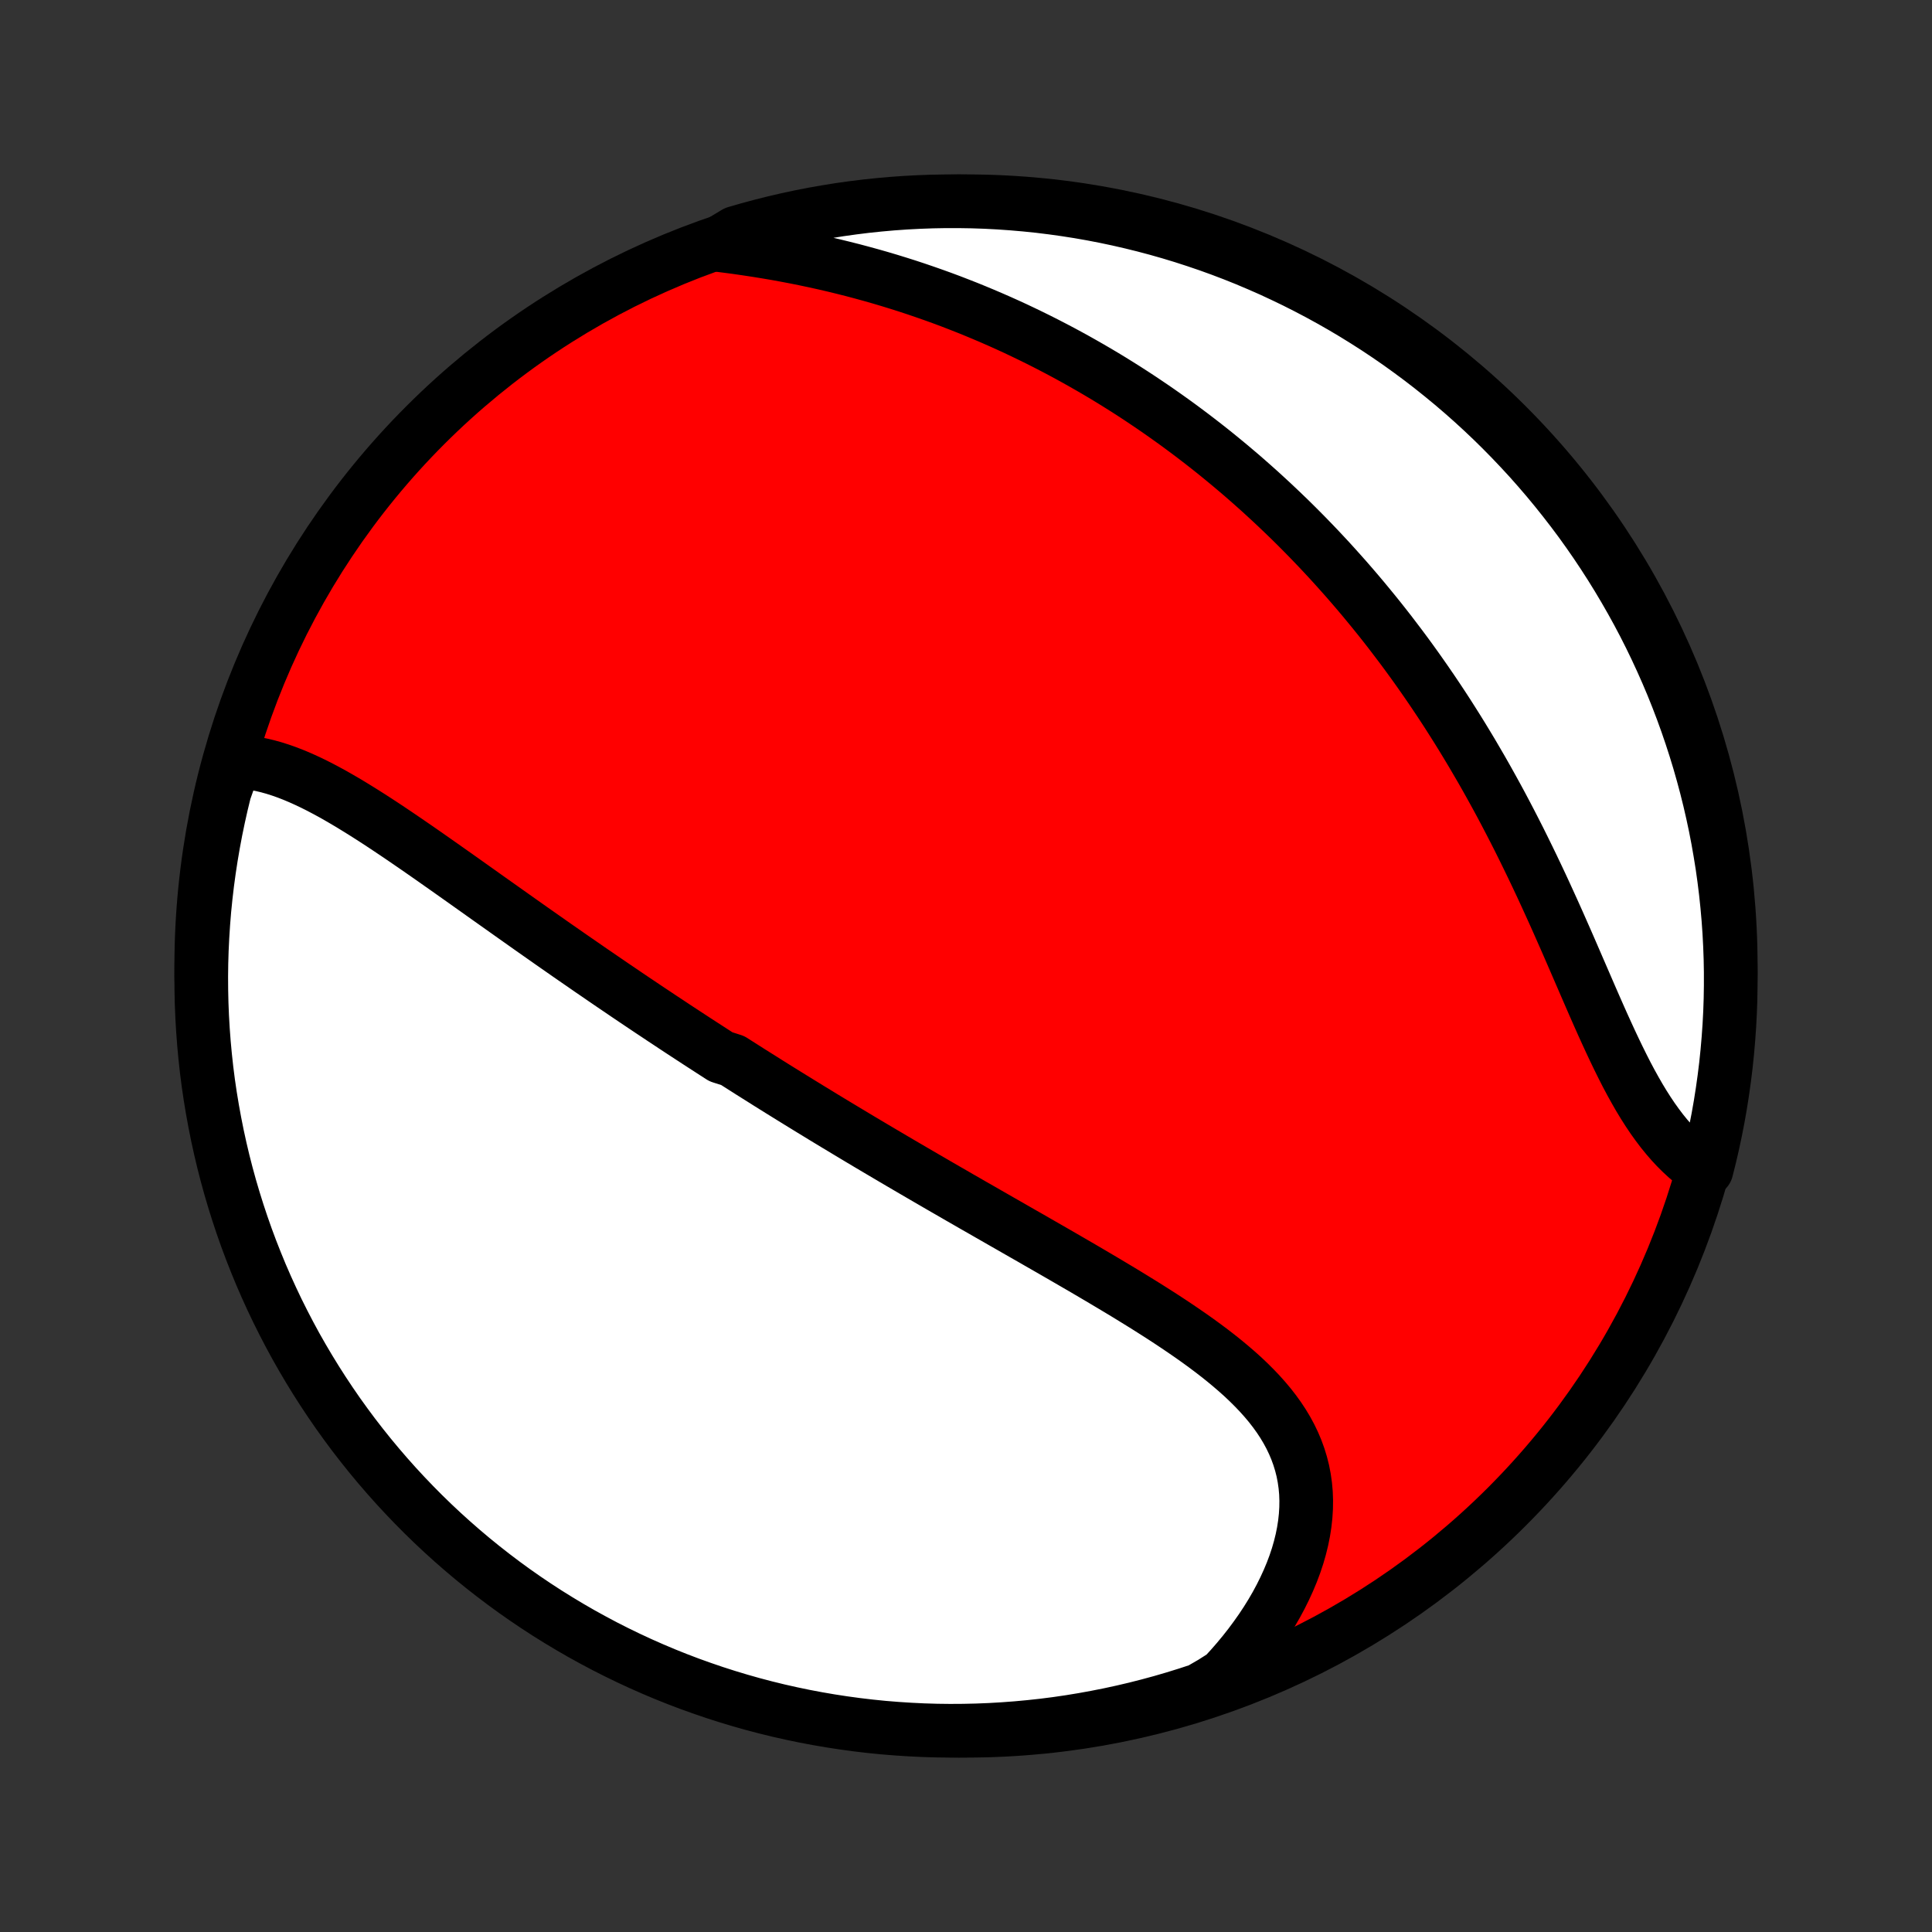 <?xml version="1.0" encoding="utf-8" standalone="no"?>
<!DOCTYPE svg PUBLIC "-//W3C//DTD SVG 1.1//EN"
  "http://www.w3.org/Graphics/SVG/1.1/DTD/svg11.dtd">
<!-- Created with matplotlib (http://matplotlib.org/) -->
<svg height="72pt" version="1.1" viewBox="0 0 72 72" width="72pt" xmlns="http://www.w3.org/2000/svg" xmlns:xlink="http://www.w3.org/1999/xlink">
 <rect x="0" y="0" width="72" height="72" fill="#333333" stroke="none"/>
 <defs>
  <style type="text/css">
*{stroke-linecap:butt;stroke-linejoin:round;}
  </style>
 </defs>
 <g id="figure_1">
  <g id="patch_1">
   <path d="
M0 72
L72 72
L72 0
L0 0
z
" style="fill:none;"/>
  </g>
  <g id="axes_1">
   <g id="PatchCollection_1">
    <defs>
     <path d="
M36 -7.5
C43.558 -7.5 50.808 -10.503 56.153 -15.848
C61.497 -21.192 64.5 -28.442 64.5 -36
C64.5 -43.558 61.497 -50.808 56.153 -56.153
C50.808 -61.497 43.558 -64.5 36 -64.5
C28.442 -64.5 21.192 -61.497 15.848 -56.153
C10.503 -50.808 7.5 -43.558 7.5 -36
C7.5 -28.442 10.503 -21.192 15.848 -15.848
C21.192 -10.503 28.442 -7.5 36 -7.5
z
" id="C0_0_a811fe30f3"/>
     <path d="
M8.76 -43.611
L9.003 -43.602
L9.246 -43.581
L9.488 -43.546
L9.73 -43.501
L9.972 -43.444
L10.213 -43.377
L10.455 -43.3
L10.696 -43.215
L10.937 -43.121
L11.177 -43.02
L11.417 -42.912
L11.657 -42.798
L11.897 -42.678
L12.136 -42.552
L12.376 -42.422
L12.614 -42.287
L12.853 -42.148
L13.091 -42.006
L13.329 -41.86
L13.567 -41.712
L13.805 -41.561
L14.042 -41.408
L14.279 -41.253
L14.515 -41.096
L14.751 -40.938
L14.987 -40.778
L15.222 -40.617
L15.457 -40.456
L15.691 -40.294
L15.925 -40.131
L16.158 -39.968
L16.391 -39.804
L16.623 -39.641
L16.855 -39.477
L17.087 -39.313
L17.317 -39.15
L17.548 -38.986
L17.778 -38.823
L18.007 -38.66
L18.235 -38.498
L18.464 -38.336
L18.691 -38.175
L18.918 -38.014
L19.145 -37.853
L19.371 -37.693
L19.596 -37.534
L19.821 -37.375
L20.046 -37.217
L20.27 -37.06
L20.493 -36.903
L20.716 -36.747
L20.939 -36.592
L21.161 -36.437
L21.383 -36.283
L21.605 -36.13
L21.826 -35.977
L22.046 -35.825
L22.267 -35.674
L22.487 -35.523
L22.706 -35.373
L22.926 -35.223
L23.145 -35.075
L23.364 -34.926
L23.583 -34.778
L23.802 -34.631
L24.021 -34.484
L24.239 -34.338
L24.458 -34.193
L24.676 -34.047
L24.895 -33.903
L25.113 -33.758
L25.332 -33.614
L25.55 -33.471
L25.769 -33.328
L25.988 -33.185
L26.207 -33.043
L26.427 -32.901
L26.646 -32.759
L26.866 -32.617
L27.307 -32.476
L27.528 -32.335
L27.75 -32.194
L27.971 -32.053
L28.194 -31.913
L28.417 -31.773
L28.64 -31.632
L28.864 -31.492
L29.089 -31.352
L29.315 -31.212
L29.541 -31.072
L29.768 -30.932
L29.996 -30.792
L30.224 -30.652
L30.454 -30.512
L30.684 -30.371
L30.915 -30.231
L31.148 -30.09
L31.381 -29.95
L31.615 -29.809
L31.85 -29.668
L32.087 -29.526
L32.324 -29.385
L32.563 -29.243
L32.803 -29.101
L33.044 -28.959
L33.286 -28.816
L33.529 -28.673
L33.774 -28.53
L34.02 -28.386
L34.267 -28.242
L34.516 -28.097
L34.766 -27.952
L35.017 -27.806
L35.27 -27.66
L35.524 -27.514
L35.779 -27.366
L36.036 -27.219
L36.294 -27.07
L36.554 -26.922
L36.815 -26.772
L37.077 -26.622
L37.34 -26.471
L37.605 -26.32
L37.871 -26.167
L38.138 -26.014
L38.407 -25.861
L38.676 -25.706
L38.946 -25.551
L39.218 -25.395
L39.49 -25.238
L39.763 -25.08
L40.037 -24.921
L40.311 -24.762
L40.586 -24.601
L40.861 -24.439
L41.137 -24.276
L41.412 -24.112
L41.688 -23.947
L41.963 -23.781
L42.237 -23.613
L42.511 -23.444
L42.784 -23.274
L43.055 -23.102
L43.325 -22.929
L43.593 -22.754
L43.859 -22.577
L44.123 -22.398
L44.384 -22.218
L44.642 -22.035
L44.896 -21.85
L45.146 -21.663
L45.392 -21.473
L45.633 -21.28
L45.868 -21.085
L46.098 -20.887
L46.322 -20.686
L46.538 -20.481
L46.747 -20.273
L46.948 -20.062
L47.141 -19.846
L47.325 -19.627
L47.499 -19.403
L47.663 -19.175
L47.816 -18.943
L47.958 -18.706
L48.089 -18.464
L48.207 -18.218
L48.313 -17.967
L48.406 -17.711
L48.486 -17.45
L48.553 -17.185
L48.605 -16.915
L48.644 -16.641
L48.669 -16.363
L48.679 -16.08
L48.675 -15.794
L48.657 -15.504
L48.625 -15.211
L48.579 -14.915
L48.519 -14.617
L48.445 -14.316
L48.358 -14.014
L48.257 -13.711
L48.143 -13.407
L48.016 -13.103
L47.877 -12.799
L47.726 -12.495
L47.563 -12.192
L47.388 -11.89
L47.202 -11.59
L47.005 -11.292
L46.797 -10.997
L46.58 -10.704
L46.352 -10.414
L46.115 -10.128
L45.869 -9.846
L45.613 -9.567
L45.183 -9.293
L44.711 -9.02
L44.236 -8.864
L43.759 -8.716
L43.279 -8.576
L42.797 -8.445
L42.313 -8.322
L41.827 -8.208
L41.339 -8.102
L40.849 -8.005
L40.359 -7.916
L39.866 -7.835
L39.373 -7.763
L38.879 -7.7
L38.383 -7.646
L37.887 -7.6
L37.391 -7.563
L36.894 -7.534
L36.396 -7.514
L35.899 -7.503
L35.402 -7.5
L34.904 -7.506
L34.408 -7.521
L33.911 -7.545
L33.416 -7.577
L32.92 -7.617
L32.426 -7.667
L31.934 -7.725
L31.442 -7.792
L30.952 -7.867
L30.463 -7.951
L29.976 -8.043
L29.491 -8.144
L29.007 -8.253
L28.526 -8.371
L28.047 -8.497
L27.571 -8.632
L27.097 -8.775
L26.626 -8.926
L26.158 -9.086
L25.692 -9.253
L25.23 -9.429
L24.771 -9.613
L24.316 -9.805
L23.864 -10.005
L23.416 -10.213
L22.971 -10.429
L22.531 -10.652
L22.095 -10.884
L21.663 -11.122
L21.235 -11.369
L20.812 -11.623
L20.393 -11.884
L19.979 -12.153
L19.57 -12.429
L19.166 -12.712
L18.768 -13.002
L18.374 -13.3
L17.986 -13.604
L17.603 -13.915
L17.226 -14.233
L16.855 -14.557
L16.489 -14.888
L16.13 -15.225
L15.776 -15.569
L15.429 -15.919
L15.088 -16.275
L14.753 -16.637
L14.425 -17.005
L14.103 -17.379
L13.788 -17.758
L13.48 -18.143
L13.178 -18.533
L12.884 -18.929
L12.596 -19.33
L12.316 -19.736
L12.043 -20.147
L11.777 -20.563
L11.519 -20.983
L11.268 -21.408
L11.024 -21.837
L10.789 -22.271
L10.561 -22.709
L10.34 -23.151
L10.128 -23.597
L9.923 -24.047
L9.726 -24.5
L9.538 -24.957
L9.357 -25.417
L9.184 -25.881
L9.02 -26.347
L8.864 -26.817
L8.716 -27.289
L8.576 -27.764
L8.445 -28.241
L8.322 -28.721
L8.208 -29.203
L8.102 -29.687
L8.005 -30.173
L7.916 -30.661
L7.835 -31.151
L7.763 -31.641
L7.7 -32.134
L7.646 -32.627
L7.6 -33.121
L7.563 -33.617
L7.534 -34.113
L7.514 -34.609
L7.503 -35.106
L7.5 -35.604
L7.506 -36.101
L7.521 -36.598
L7.545 -37.096
L7.577 -37.592
L7.617 -38.089
L7.667 -38.584
L7.725 -39.08
L7.792 -39.574
L7.867 -40.066
L7.951 -40.558
L8.043 -41.048
L8.144 -41.537
L8.253 -42.024
L8.371 -42.509
z
" id="C0_1_6211fea0b7"/>
     <path d="
M26.683 -62.881
L27.058 -62.834
L27.432 -62.785
L27.804 -62.731
L28.175 -62.675
L28.545 -62.615
L28.913 -62.553
L29.279 -62.486
L29.642 -62.417
L30.004 -62.344
L30.363 -62.268
L30.72 -62.189
L31.073 -62.107
L31.425 -62.021
L31.774 -61.933
L32.12 -61.841
L32.463 -61.747
L32.803 -61.65
L33.14 -61.55
L33.474 -61.447
L33.806 -61.342
L34.134 -61.234
L34.459 -61.123
L34.782 -61.01
L35.101 -60.895
L35.418 -60.777
L35.731 -60.656
L36.042 -60.534
L36.349 -60.409
L36.654 -60.282
L36.956 -60.153
L37.255 -60.022
L37.551 -59.889
L37.845 -59.754
L38.136 -59.616
L38.424 -59.477
L38.71 -59.336
L38.993 -59.193
L39.273 -59.048
L39.551 -58.902
L39.827 -58.753
L40.1 -58.603
L40.37 -58.451
L40.639 -58.297
L40.905 -58.142
L41.169 -57.985
L41.431 -57.826
L41.69 -57.665
L41.948 -57.503
L42.203 -57.339
L42.457 -57.173
L42.708 -57.005
L42.958 -56.836
L43.206 -56.665
L43.452 -56.492
L43.696 -56.318
L43.939 -56.142
L44.179 -55.964
L44.419 -55.784
L44.656 -55.603
L44.892 -55.42
L45.127 -55.235
L45.36 -55.048
L45.591 -54.859
L45.821 -54.669
L46.05 -54.476
L46.278 -54.282
L46.504 -54.085
L46.728 -53.887
L46.952 -53.687
L47.174 -53.484
L47.395 -53.28
L47.615 -53.073
L47.834 -52.864
L48.052 -52.654
L48.268 -52.441
L48.484 -52.225
L48.698 -52.008
L48.911 -51.788
L49.124 -51.566
L49.335 -51.341
L49.546 -51.114
L49.755 -50.884
L49.963 -50.652
L50.171 -50.418
L50.377 -50.181
L50.583 -49.941
L50.788 -49.698
L50.991 -49.453
L51.194 -49.205
L51.396 -48.955
L51.597 -48.701
L51.797 -48.445
L51.995 -48.185
L52.194 -47.923
L52.391 -47.658
L52.587 -47.39
L52.782 -47.119
L52.976 -46.844
L53.169 -46.567
L53.361 -46.287
L53.552 -46.003
L53.742 -45.717
L53.931 -45.427
L54.118 -45.134
L54.305 -44.838
L54.49 -44.539
L54.674 -44.236
L54.857 -43.931
L55.038 -43.622
L55.219 -43.311
L55.398 -42.996
L55.575 -42.679
L55.752 -42.358
L55.927 -42.035
L56.1 -41.709
L56.272 -41.38
L56.443 -41.048
L56.612 -40.715
L56.779 -40.379
L56.945 -40.04
L57.11 -39.7
L57.273 -39.358
L57.435 -39.014
L57.595 -38.668
L57.753 -38.322
L57.911 -37.974
L58.067 -37.626
L58.221 -37.277
L58.375 -36.928
L58.527 -36.579
L58.678 -36.231
L58.828 -35.884
L58.978 -35.538
L59.127 -35.194
L59.275 -34.852
L59.423 -34.513
L59.571 -34.177
L59.719 -33.844
L59.868 -33.516
L60.017 -33.192
L60.167 -32.873
L60.318 -32.56
L60.47 -32.253
L60.623 -31.952
L60.779 -31.659
L60.937 -31.374
L61.096 -31.097
L61.259 -30.828
L61.424 -30.569
L61.592 -30.319
L61.764 -30.079
L61.938 -29.849
L62.116 -29.63
L62.297 -29.421
L62.481 -29.223
L62.669 -29.037
L62.86 -28.861
L63.055 -28.697
L63.252 -28.544
L63.596 -28.403
L63.716 -28.88
L63.828 -29.362
L63.931 -29.847
L64.026 -30.334
L64.112 -30.822
L64.189 -31.312
L64.258 -31.803
L64.319 -32.296
L64.37 -32.789
L64.413 -33.284
L64.448 -33.78
L64.474 -34.276
L64.491 -34.773
L64.499 -35.27
L64.499 -35.767
L64.49 -36.265
L64.472 -36.762
L64.446 -37.259
L64.411 -37.756
L64.367 -38.252
L64.315 -38.747
L64.254 -39.242
L64.185 -39.736
L64.106 -40.228
L64.02 -40.719
L63.925 -41.209
L63.821 -41.697
L63.709 -42.184
L63.588 -42.669
L63.459 -43.151
L63.322 -43.632
L63.176 -44.11
L63.022 -44.585
L62.86 -45.058
L62.69 -45.528
L62.511 -45.996
L62.325 -46.46
L62.13 -46.921
L61.927 -47.379
L61.717 -47.833
L61.499 -48.284
L61.273 -48.731
L61.039 -49.174
L60.797 -49.613
L60.548 -50.048
L60.292 -50.478
L60.028 -50.905
L59.757 -51.326
L59.479 -51.743
L59.193 -52.156
L58.901 -52.563
L58.601 -52.965
L58.294 -53.362
L57.981 -53.754
L57.661 -54.141
L57.335 -54.521
L57.002 -54.897
L56.662 -55.266
L56.316 -55.63
L55.965 -55.987
L55.607 -56.339
L55.243 -56.684
L54.873 -57.023
L54.497 -57.356
L54.116 -57.682
L53.729 -58.001
L53.337 -58.314
L52.94 -58.62
L52.537 -58.919
L52.13 -59.212
L51.717 -59.497
L51.3 -59.775
L50.878 -60.045
L50.451 -60.309
L50.02 -60.565
L49.585 -60.813
L49.146 -61.054
L48.702 -61.287
L48.255 -61.513
L47.804 -61.73
L47.35 -61.941
L46.892 -62.142
L46.431 -62.337
L45.966 -62.523
L45.499 -62.701
L45.028 -62.871
L44.555 -63.032
L44.079 -63.186
L43.601 -63.331
L43.12 -63.468
L42.638 -63.596
L42.153 -63.716
L41.666 -63.828
L41.178 -63.931
L40.688 -64.026
L40.197 -64.112
L39.704 -64.189
L39.211 -64.258
L38.716 -64.319
L38.22 -64.37
L37.724 -64.413
L37.227 -64.448
L36.73 -64.474
L36.233 -64.491
L35.735 -64.499
L35.238 -64.499
L34.741 -64.49
L34.244 -64.472
L33.748 -64.446
L33.253 -64.411
L32.758 -64.367
L32.264 -64.315
L31.772 -64.254
L31.28 -64.185
L30.791 -64.106
L30.302 -64.02
L29.816 -63.925
L29.331 -63.821
L28.849 -63.709
L28.368 -63.588
L27.89 -63.459
L27.415 -63.322
z
" id="C0_2_b2f367abca"/>
    </defs>
    <g clip-path="url(#p1bffca34e9)">
     <use style="fill:#ff0000;stroke:#000000;stroke-width:2.0;" x="0.0" xlink:href="#C0_0_a811fe30f3" y="72.0"/>
    </g>
    <g clip-path="url(#p1bffca34e9)">
     <use style="fill:#ffffff;stroke:#000000;stroke-width:2.0;" x="0.0" xlink:href="#C0_1_6211fea0b7" y="72.0"/>
    </g>
    <g clip-path="url(#p1bffca34e9)">
     <use style="fill:#ffffff;stroke:#000000;stroke-width:2.0;" x="0.0" xlink:href="#C0_2_b2f367abca" y="72.0"/>
    </g>
   </g>
  </g>
 </g>
 <defs>
  <clipPath id="p1bffca34e9">
   <rect height="72.0" width="72.0" x="0.0" y="0.0"/>
  </clipPath>
 </defs>
</svg>
